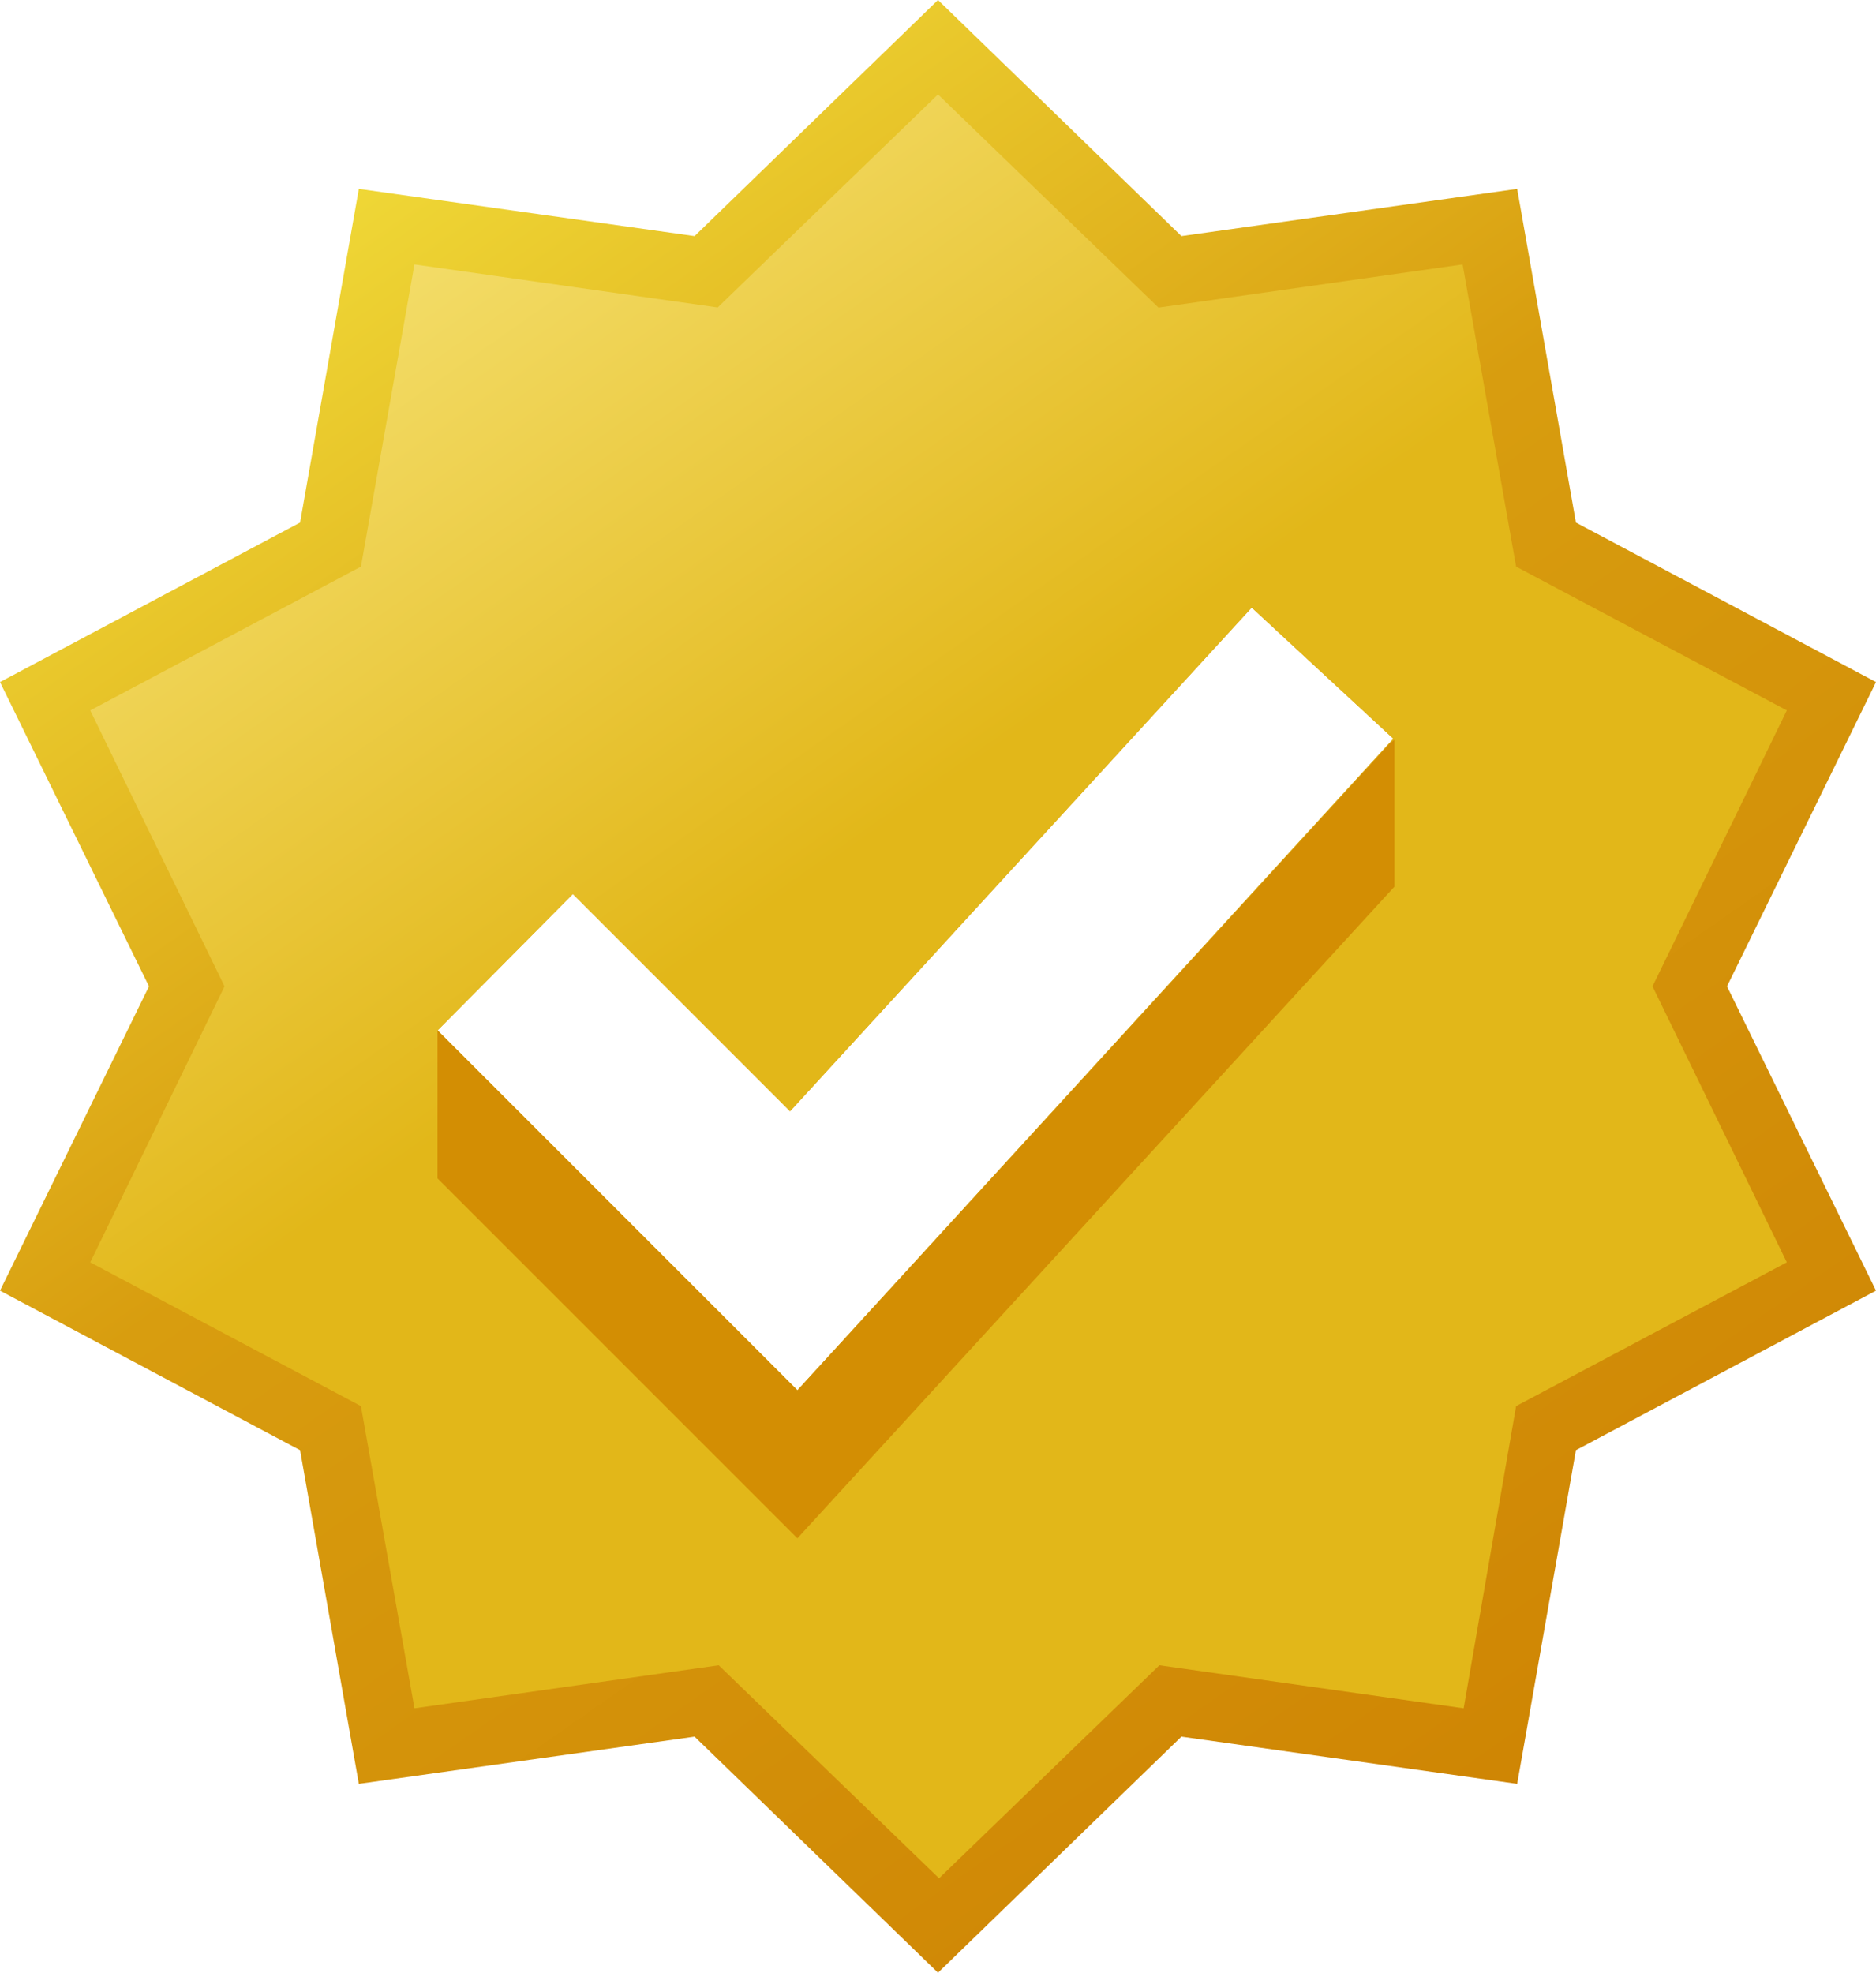 <?xml version="1.0" encoding="UTF-8"?>
<svg id="Layer_1" data-name="Layer 1" xmlns="http://www.w3.org/2000/svg" xmlns:xlink="http://www.w3.org/1999/xlink" viewBox="0 0 17.88 18.8">
  <defs>
    <style>
      .cls-1 {
        fill: #d38e03;
      }

      .cls-1, .cls-2, .cls-3 {
        fill-rule: evenodd;
        stroke-width: 0px;
      }

      .cls-2 {
        fill: url(#linear-gradient);
      }

      .cls-3 {
        fill: url(#linear-gradient-2);
      }
    </style>
    <linearGradient id="linear-gradient" x1="3.55" y1="1.7" x2="14.33" y2="17.1" gradientUnits="userSpaceOnUse">
      <stop offset="0" stop-color="#efd736"/>
      <stop offset=".41" stop-color="#d89d0f"/>
      <stop offset=".99" stop-color="#cf8604"/>
    </linearGradient>
    <linearGradient id="linear-gradient-2" x1="4.07" y1="2.44" x2="13.81" y2="16.36" gradientUnits="userSpaceOnUse">
      <stop offset="0" stop-color="#f3dc67"/>
      <stop offset=".41" stop-color="#e2b719"/>
      <stop offset=".99" stop-color="#e2b719"/>
    </linearGradient>
  </defs>
  <path class="cls-2" d="M11.26,2.25l-2.32-2.25-2.32,2.25-3.2-.45-.56,3.18-2.86,1.52,1.42,2.9-1.42,2.9,2.86,1.52.56,3.18,3.2-.45,2.32,2.25,2.32-2.25,3.2.45.56-3.18,2.86-1.52-1.42-2.9,1.42-2.9-2.86-1.52-.56-3.18-3.2.45ZM4.17,9.82l3.43,3.43,5.68-6.21-1.35-1.25-4.4,4.8-2.07-2.07-1.29,1.3Z"/>
  <path class="cls-3" d="M11.04,2.93l-2.1-2.03-2.1,2.03-2.89-.41-.51,2.88-2.58,1.37,1.28,2.63-1.28,2.63,2.58,1.37.51,2.88,2.9-.41,2.1,2.03,2.1-2.03,2.9.41.5-2.88,2.58-1.37-1.28-2.63,1.28-2.63-2.58-1.37-.51-2.88-2.89.41ZM4.17,9.82l3.43,3.43,5.68-6.21-1.35-1.25-4.4,4.8-2.07-2.07-1.29,1.3Z"/>
  <path class="cls-1" d="M4.17,9.82l3.43,3.43,5.65-6.17.04-.03v1.4s-5.69,6.21-5.69,6.21l-3.43-3.43v-1.4s0,0,0,0h0Z"/>
</svg>